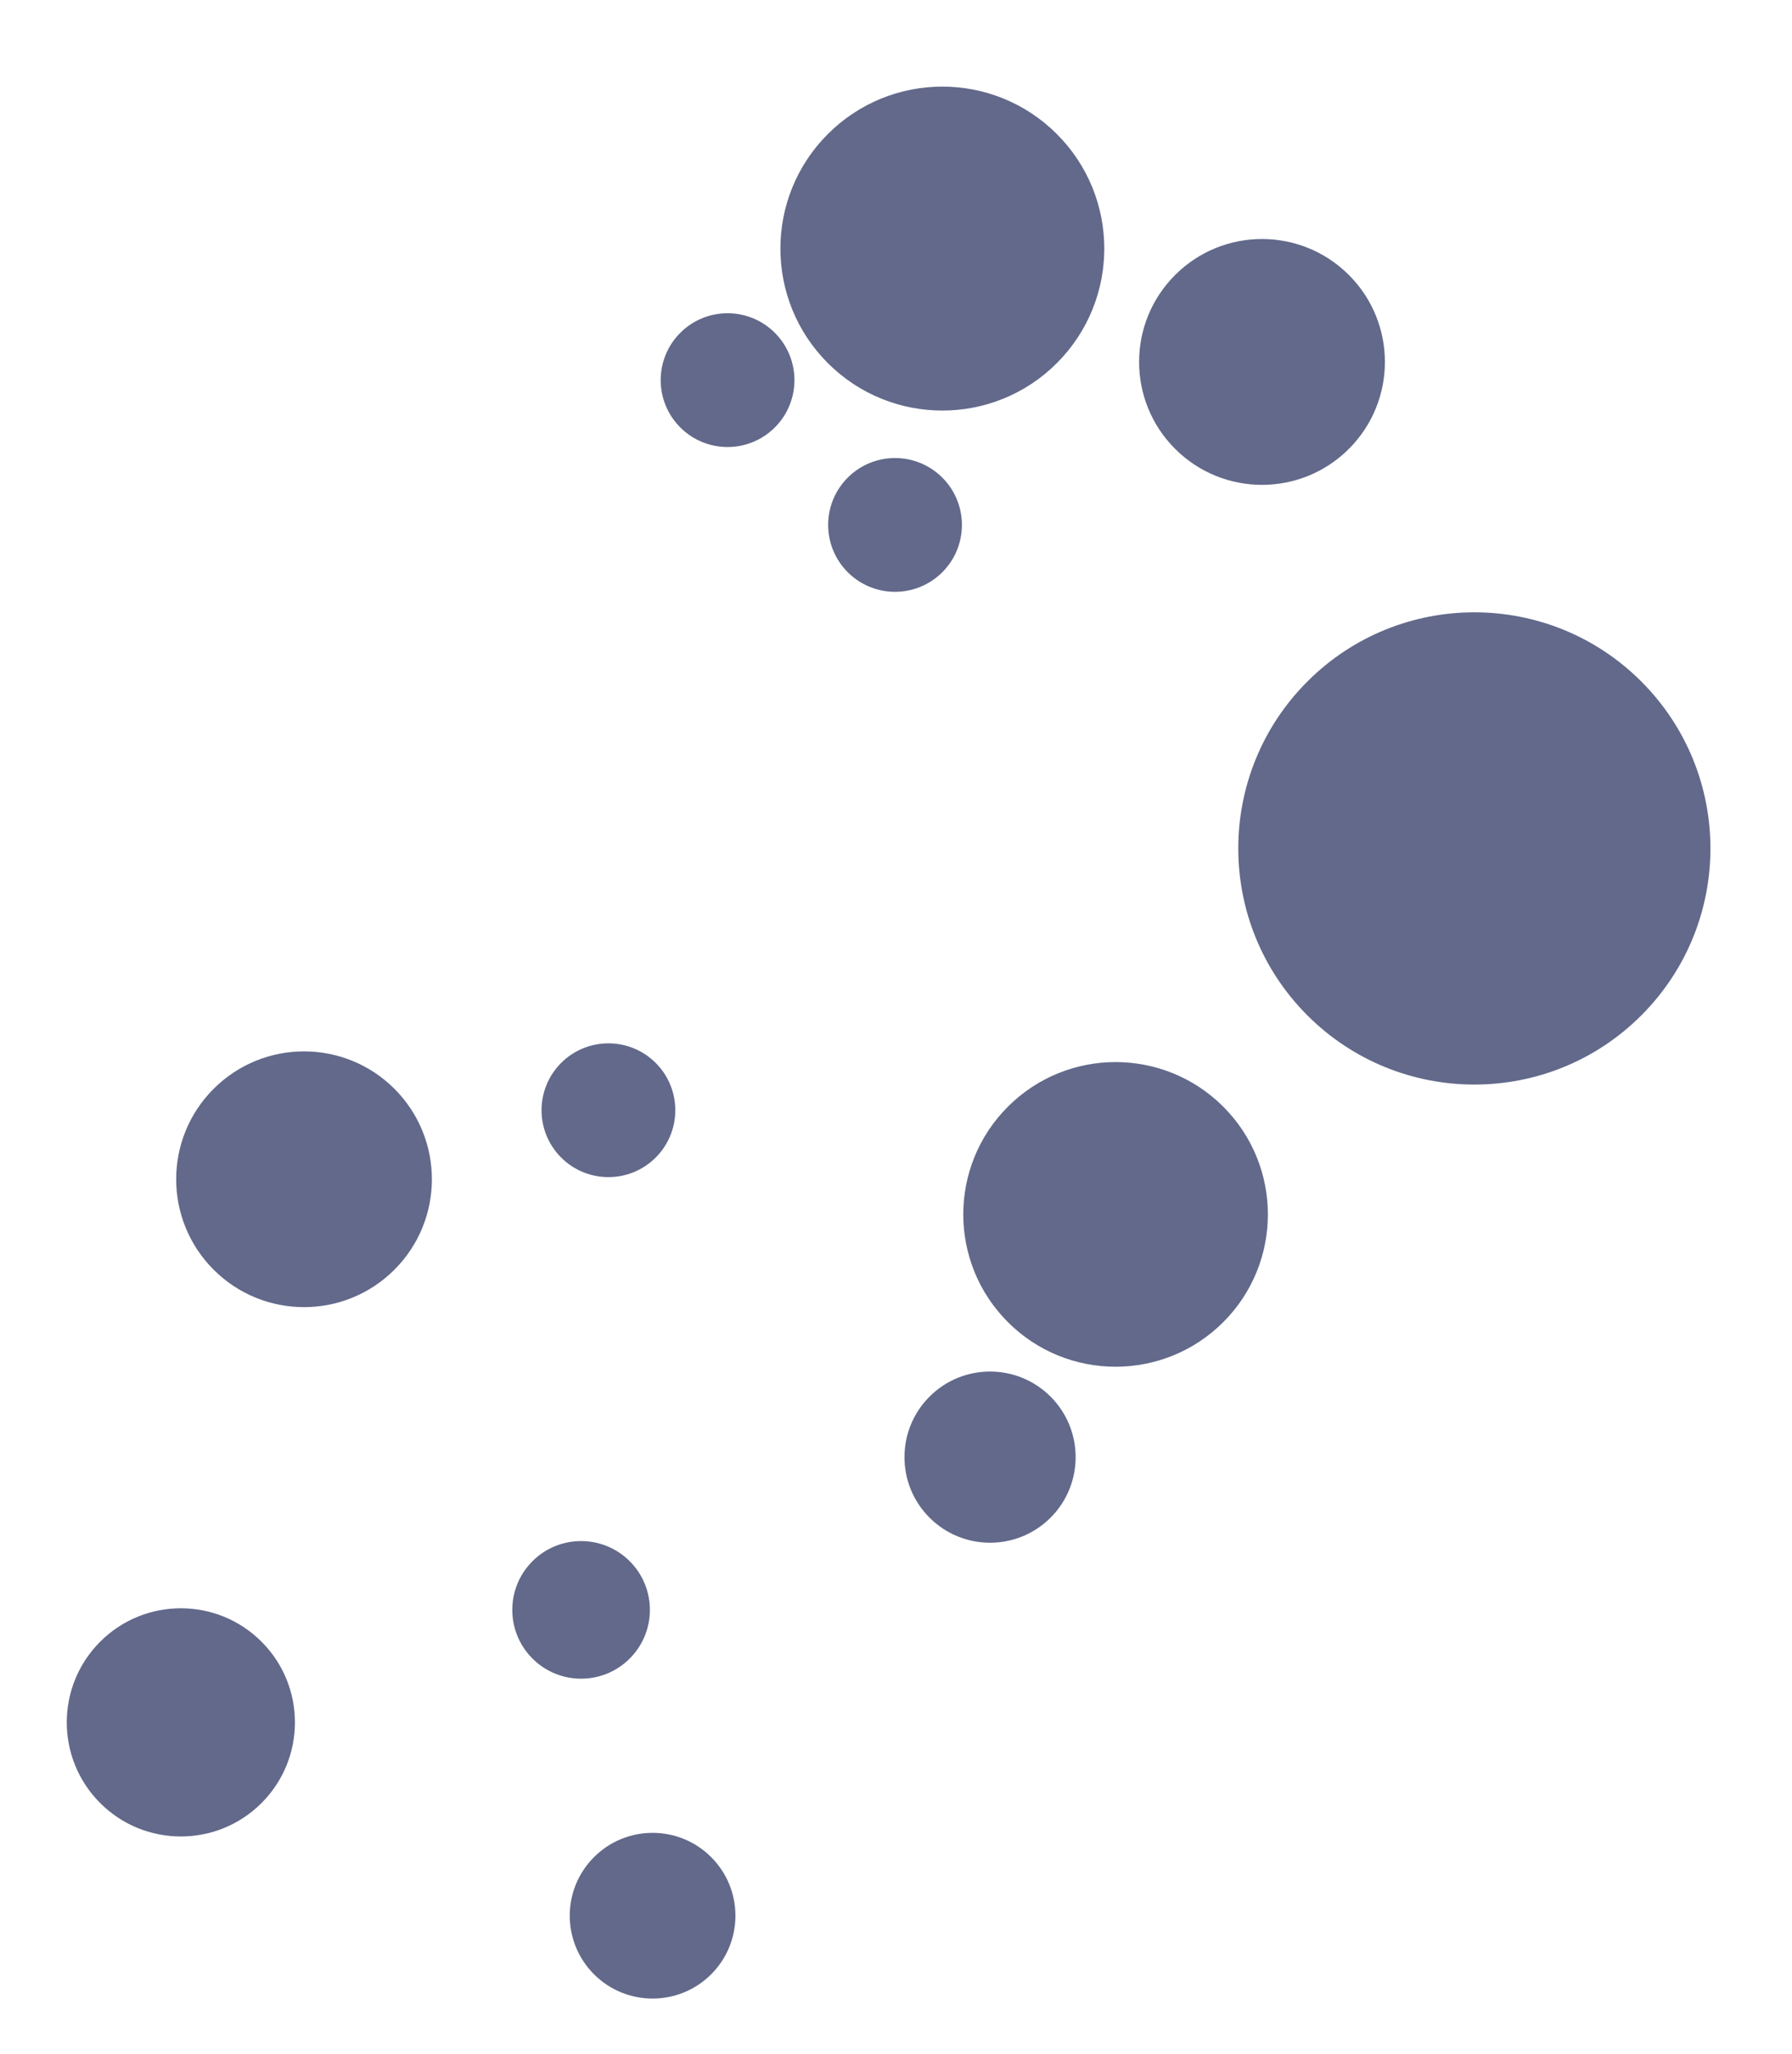<svg width="459" height="526" viewBox="0 0 459 526" fill="none" xmlns="http://www.w3.org/2000/svg">
<g opacity="0.7">
<g filter="url(#filter0_d_132_28)">
<path d="M162.953 291.434C156.263 298.124 145.417 298.124 138.727 291.434C132.037 284.744 132.037 273.898 138.727 267.209C145.417 260.519 156.263 260.519 162.953 267.209C169.642 273.898 169.642 284.744 162.953 291.434Z" fill="#1F2A59"/>
</g>
<g filter="url(#filter1_d_132_28)">
<path d="M308.327 333.585C293.092 348.819 268.393 348.819 253.158 333.585C237.924 318.35 237.924 293.651 253.158 278.416C268.393 263.182 293.092 263.182 308.327 278.416C323.561 293.651 323.561 318.35 308.327 333.585Z" fill="#1F2A59"/>
</g>
<g filter="url(#filter2_d_132_28)">
<path d="M61.985 456.749C50.574 468.16 32.073 468.16 20.662 456.749C9.25 445.337 9.25 426.836 20.662 415.425C32.073 404.014 50.574 404.014 61.985 415.425C73.396 426.836 73.396 445.337 61.985 456.749Z" fill="#1F2A59"/>
</g>
<g filter="url(#filter3_d_132_28)">
<path d="M177.158 500.603C168.871 508.89 155.436 508.89 147.149 500.603C138.862 492.316 138.862 478.881 147.149 470.594C155.436 462.307 168.871 462.307 177.158 470.594C185.445 478.881 185.445 492.316 177.158 500.603Z" fill="#1F2A59"/>
</g>
<g filter="url(#filter4_d_132_28)">
<path d="M156.299 419.738C149.418 426.62 138.261 426.62 131.38 419.738C124.499 412.857 124.499 401.701 131.38 394.82C138.261 387.939 149.418 387.939 156.299 394.82C163.18 401.701 163.18 412.857 156.299 419.738Z" fill="#1F2A59"/>
</g>
<g filter="url(#filter5_d_132_28)">
<path d="M415.397 255.039C391.782 278.654 353.494 278.654 329.879 255.039C306.264 231.424 306.264 193.137 329.879 169.522C353.494 145.907 391.782 145.907 415.397 169.522C439.012 193.137 439.012 231.424 415.397 255.039Z" fill="#1F2A59"/>
</g>
<g filter="url(#filter6_d_132_28)">
<path d="M340.507 109.948C328.214 122.242 308.282 122.242 295.988 109.948C283.694 97.654 283.694 77.722 295.988 65.429C308.282 53.135 328.214 53.135 340.507 65.429C352.801 77.722 352.801 97.654 340.507 109.948Z" fill="#1F2A59"/>
</g>
<g filter="url(#filter7_d_132_28)">
<path d="M265.702 87.992C249.503 104.191 223.24 104.191 207.041 87.992C190.842 71.793 190.842 45.53 207.041 29.331C223.24 13.132 249.503 13.132 265.702 29.331C281.901 45.53 281.901 71.793 265.702 87.992Z" fill="#1F2A59"/>
</g>
<g filter="url(#filter8_d_132_28)">
<path d="M193.471 104.461C186.782 111.151 175.936 111.151 169.246 104.461C162.556 97.771 162.556 86.925 169.246 80.235C175.936 73.546 186.782 73.546 193.471 80.235C200.161 86.925 200.161 97.771 193.471 104.461Z" fill="#1F2A59"/>
</g>
<g filter="url(#filter9_d_132_28)">
<path d="M236.364 141.542C229.675 148.231 218.829 148.231 212.139 141.542C205.449 134.852 205.449 124.006 212.139 117.316C218.829 110.626 229.675 110.626 236.364 117.316C243.054 124.006 243.054 134.852 236.364 141.542Z" fill="#1F2A59"/>
</g>
<g filter="url(#filter10_d_132_28)">
<path d="M96.032 320.157C83.242 332.946 62.506 332.946 49.717 320.157C36.927 307.367 36.927 286.631 49.717 273.841C62.506 261.052 83.242 261.052 96.032 273.841C108.822 286.631 108.822 307.367 96.032 320.157Z" fill="#1F2A59"/>
</g>
<g filter="url(#filter11_d_132_28)">
<path d="M264.09 383.662C255.53 392.222 241.651 392.222 233.091 383.662C224.53 375.102 224.53 361.223 233.091 352.662C241.651 344.102 255.53 344.102 264.09 352.662C272.65 361.223 272.65 375.102 264.09 383.662Z" fill="#1F2A59"/>
</g>
</g>
<defs>
<filter id="filter0_d_132_28" x="124.71" y="253.191" width="62.26" height="62.26" filterUnits="userSpaceOnUse" color-interpolation-filters="sRGB">
<feFlood flood-opacity="0" result="BackgroundImageFix"/>
<feColorMatrix in="SourceAlpha" type="matrix" values="0 0 0 0 0 0 0 0 0 0 0 0 0 0 0 0 0 0 127 0" result="hardAlpha"/>
<feOffset dx="5" dy="5"/>
<feGaussianBlur stdDeviation="7"/>
<feColorMatrix type="matrix" values="0 0 0 0 0.137 0 0 0 0 0.122 0 0 0 0 0.125 0 0 0 0.25 0"/>
<feBlend mode="normal" in2="BackgroundImageFix" result="effect1_dropShadow_132_28"/>
<feBlend mode="normal" in="SourceGraphic" in2="effect1_dropShadow_132_28" result="shape"/>
</filter>
<filter id="filter1_d_132_28" x="232.732" y="257.99" width="106.02" height="106.02" filterUnits="userSpaceOnUse" color-interpolation-filters="sRGB">
<feFlood flood-opacity="0" result="BackgroundImageFix"/>
<feColorMatrix in="SourceAlpha" type="matrix" values="0 0 0 0 0 0 0 0 0 0 0 0 0 0 0 0 0 0 127 0" result="hardAlpha"/>
<feOffset dx="5" dy="5"/>
<feGaussianBlur stdDeviation="7"/>
<feColorMatrix type="matrix" values="0 0 0 0 0.137 0 0 0 0 0.122 0 0 0 0 0.125 0 0 0 0.25 0"/>
<feBlend mode="normal" in2="BackgroundImageFix" result="effect1_dropShadow_132_28"/>
<feBlend mode="normal" in="SourceGraphic" in2="effect1_dropShadow_132_28" result="shape"/>
</filter>
<filter id="filter2_d_132_28" x="3.103" y="397.867" width="86.44" height="86.44" filterUnits="userSpaceOnUse" color-interpolation-filters="sRGB">
<feFlood flood-opacity="0" result="BackgroundImageFix"/>
<feColorMatrix in="SourceAlpha" type="matrix" values="0 0 0 0 0 0 0 0 0 0 0 0 0 0 0 0 0 0 127 0" result="hardAlpha"/>
<feOffset dx="5" dy="5"/>
<feGaussianBlur stdDeviation="7"/>
<feColorMatrix type="matrix" values="0 0 0 0 0.137 0 0 0 0 0.122 0 0 0 0 0.125 0 0 0 0.25 0"/>
<feBlend mode="normal" in2="BackgroundImageFix" result="effect1_dropShadow_132_28"/>
<feBlend mode="normal" in="SourceGraphic" in2="effect1_dropShadow_132_28" result="shape"/>
</filter>
<filter id="filter3_d_132_28" x="131.934" y="455.379" width="70.44" height="70.44" filterUnits="userSpaceOnUse" color-interpolation-filters="sRGB">
<feFlood flood-opacity="0" result="BackgroundImageFix"/>
<feColorMatrix in="SourceAlpha" type="matrix" values="0 0 0 0 0 0 0 0 0 0 0 0 0 0 0 0 0 0 127 0" result="hardAlpha"/>
<feOffset dx="5" dy="5"/>
<feGaussianBlur stdDeviation="7"/>
<feColorMatrix type="matrix" values="0 0 0 0 0.137 0 0 0 0 0.122 0 0 0 0 0.125 0 0 0 0.25 0"/>
<feBlend mode="normal" in2="BackgroundImageFix" result="effect1_dropShadow_132_28"/>
<feBlend mode="normal" in="SourceGraphic" in2="effect1_dropShadow_132_28" result="shape"/>
</filter>
<filter id="filter4_d_132_28" x="117.219" y="380.659" width="63.24" height="63.24" filterUnits="userSpaceOnUse" color-interpolation-filters="sRGB">
<feFlood flood-opacity="0" result="BackgroundImageFix"/>
<feColorMatrix in="SourceAlpha" type="matrix" values="0 0 0 0 0 0 0 0 0 0 0 0 0 0 0 0 0 0 127 0" result="hardAlpha"/>
<feOffset dx="5" dy="5"/>
<feGaussianBlur stdDeviation="7"/>
<feColorMatrix type="matrix" values="0 0 0 0 0.137 0 0 0 0 0.122 0 0 0 0 0.125 0 0 0 0.25 0"/>
<feBlend mode="normal" in2="BackgroundImageFix" result="effect1_dropShadow_132_28"/>
<feBlend mode="normal" in="SourceGraphic" in2="effect1_dropShadow_132_28" result="shape"/>
</filter>
<filter id="filter5_d_132_28" x="303.168" y="142.81" width="148.94" height="148.94" filterUnits="userSpaceOnUse" color-interpolation-filters="sRGB">
<feFlood flood-opacity="0" result="BackgroundImageFix"/>
<feColorMatrix in="SourceAlpha" type="matrix" values="0 0 0 0 0 0 0 0 0 0 0 0 0 0 0 0 0 0 127 0" result="hardAlpha"/>
<feOffset dx="5" dy="5"/>
<feGaussianBlur stdDeviation="7"/>
<feColorMatrix type="matrix" values="0 0 0 0 0.137 0 0 0 0 0.122 0 0 0 0 0.125 0 0 0 0.25 0"/>
<feBlend mode="normal" in2="BackgroundImageFix" result="effect1_dropShadow_132_28"/>
<feBlend mode="normal" in="SourceGraphic" in2="effect1_dropShadow_132_28" result="shape"/>
</filter>
<filter id="filter6_d_132_28" x="277.768" y="47.208" width="90.96" height="90.96" filterUnits="userSpaceOnUse" color-interpolation-filters="sRGB">
<feFlood flood-opacity="0" result="BackgroundImageFix"/>
<feColorMatrix in="SourceAlpha" type="matrix" values="0 0 0 0 0 0 0 0 0 0 0 0 0 0 0 0 0 0 127 0" result="hardAlpha"/>
<feOffset dx="5" dy="5"/>
<feGaussianBlur stdDeviation="7"/>
<feColorMatrix type="matrix" values="0 0 0 0 0.137 0 0 0 0 0.122 0 0 0 0 0.125 0 0 0 0.25 0"/>
<feBlend mode="normal" in2="BackgroundImageFix" result="effect1_dropShadow_132_28"/>
<feBlend mode="normal" in="SourceGraphic" in2="effect1_dropShadow_132_28" result="shape"/>
</filter>
<filter id="filter7_d_132_28" x="185.892" y="8.182" width="110.96" height="110.96" filterUnits="userSpaceOnUse" color-interpolation-filters="sRGB">
<feFlood flood-opacity="0" result="BackgroundImageFix"/>
<feColorMatrix in="SourceAlpha" type="matrix" values="0 0 0 0 0 0 0 0 0 0 0 0 0 0 0 0 0 0 127 0" result="hardAlpha"/>
<feOffset dx="5" dy="5"/>
<feGaussianBlur stdDeviation="7"/>
<feColorMatrix type="matrix" values="0 0 0 0 0.137 0 0 0 0 0.122 0 0 0 0 0.125 0 0 0 0.25 0"/>
<feBlend mode="normal" in2="BackgroundImageFix" result="effect1_dropShadow_132_28"/>
<feBlend mode="normal" in="SourceGraphic" in2="effect1_dropShadow_132_28" result="shape"/>
</filter>
<filter id="filter8_d_132_28" x="155.229" y="66.218" width="62.26" height="62.26" filterUnits="userSpaceOnUse" color-interpolation-filters="sRGB">
<feFlood flood-opacity="0" result="BackgroundImageFix"/>
<feColorMatrix in="SourceAlpha" type="matrix" values="0 0 0 0 0 0 0 0 0 0 0 0 0 0 0 0 0 0 127 0" result="hardAlpha"/>
<feOffset dx="5" dy="5"/>
<feGaussianBlur stdDeviation="7"/>
<feColorMatrix type="matrix" values="0 0 0 0 0.137 0 0 0 0 0.122 0 0 0 0 0.125 0 0 0 0.25 0"/>
<feBlend mode="normal" in2="BackgroundImageFix" result="effect1_dropShadow_132_28"/>
<feBlend mode="normal" in="SourceGraphic" in2="effect1_dropShadow_132_28" result="shape"/>
</filter>
<filter id="filter9_d_132_28" x="198.122" y="103.299" width="62.26" height="62.26" filterUnits="userSpaceOnUse" color-interpolation-filters="sRGB">
<feFlood flood-opacity="0" result="BackgroundImageFix"/>
<feColorMatrix in="SourceAlpha" type="matrix" values="0 0 0 0 0 0 0 0 0 0 0 0 0 0 0 0 0 0 127 0" result="hardAlpha"/>
<feOffset dx="5" dy="5"/>
<feGaussianBlur stdDeviation="7"/>
<feColorMatrix type="matrix" values="0 0 0 0 0.137 0 0 0 0 0.122 0 0 0 0 0.125 0 0 0 0.25 0"/>
<feBlend mode="normal" in2="BackgroundImageFix" result="effect1_dropShadow_132_28"/>
<feBlend mode="normal" in="SourceGraphic" in2="effect1_dropShadow_132_28" result="shape"/>
</filter>
<filter id="filter10_d_132_28" x="31.124" y="255.249" width="93.5" height="93.5" filterUnits="userSpaceOnUse" color-interpolation-filters="sRGB">
<feFlood flood-opacity="0" result="BackgroundImageFix"/>
<feColorMatrix in="SourceAlpha" type="matrix" values="0 0 0 0 0 0 0 0 0 0 0 0 0 0 0 0 0 0 127 0" result="hardAlpha"/>
<feOffset dx="5" dy="5"/>
<feGaussianBlur stdDeviation="7"/>
<feColorMatrix type="matrix" values="0 0 0 0 0.137 0 0 0 0 0.122 0 0 0 0 0.125 0 0 0 0.25 0"/>
<feBlend mode="normal" in2="BackgroundImageFix" result="effect1_dropShadow_132_28"/>
<feBlend mode="normal" in="SourceGraphic" in2="effect1_dropShadow_132_28" result="shape"/>
</filter>
<filter id="filter11_d_132_28" x="217.67" y="337.242" width="71.84" height="71.84" filterUnits="userSpaceOnUse" color-interpolation-filters="sRGB">
<feFlood flood-opacity="0" result="BackgroundImageFix"/>
<feColorMatrix in="SourceAlpha" type="matrix" values="0 0 0 0 0 0 0 0 0 0 0 0 0 0 0 0 0 0 127 0" result="hardAlpha"/>
<feOffset dx="5" dy="5"/>
<feGaussianBlur stdDeviation="7"/>
<feColorMatrix type="matrix" values="0 0 0 0 0.137 0 0 0 0 0.122 0 0 0 0 0.125 0 0 0 0.25 0"/>
<feBlend mode="normal" in2="BackgroundImageFix" result="effect1_dropShadow_132_28"/>
<feBlend mode="normal" in="SourceGraphic" in2="effect1_dropShadow_132_28" result="shape"/>
</filter>
</defs>
</svg>
